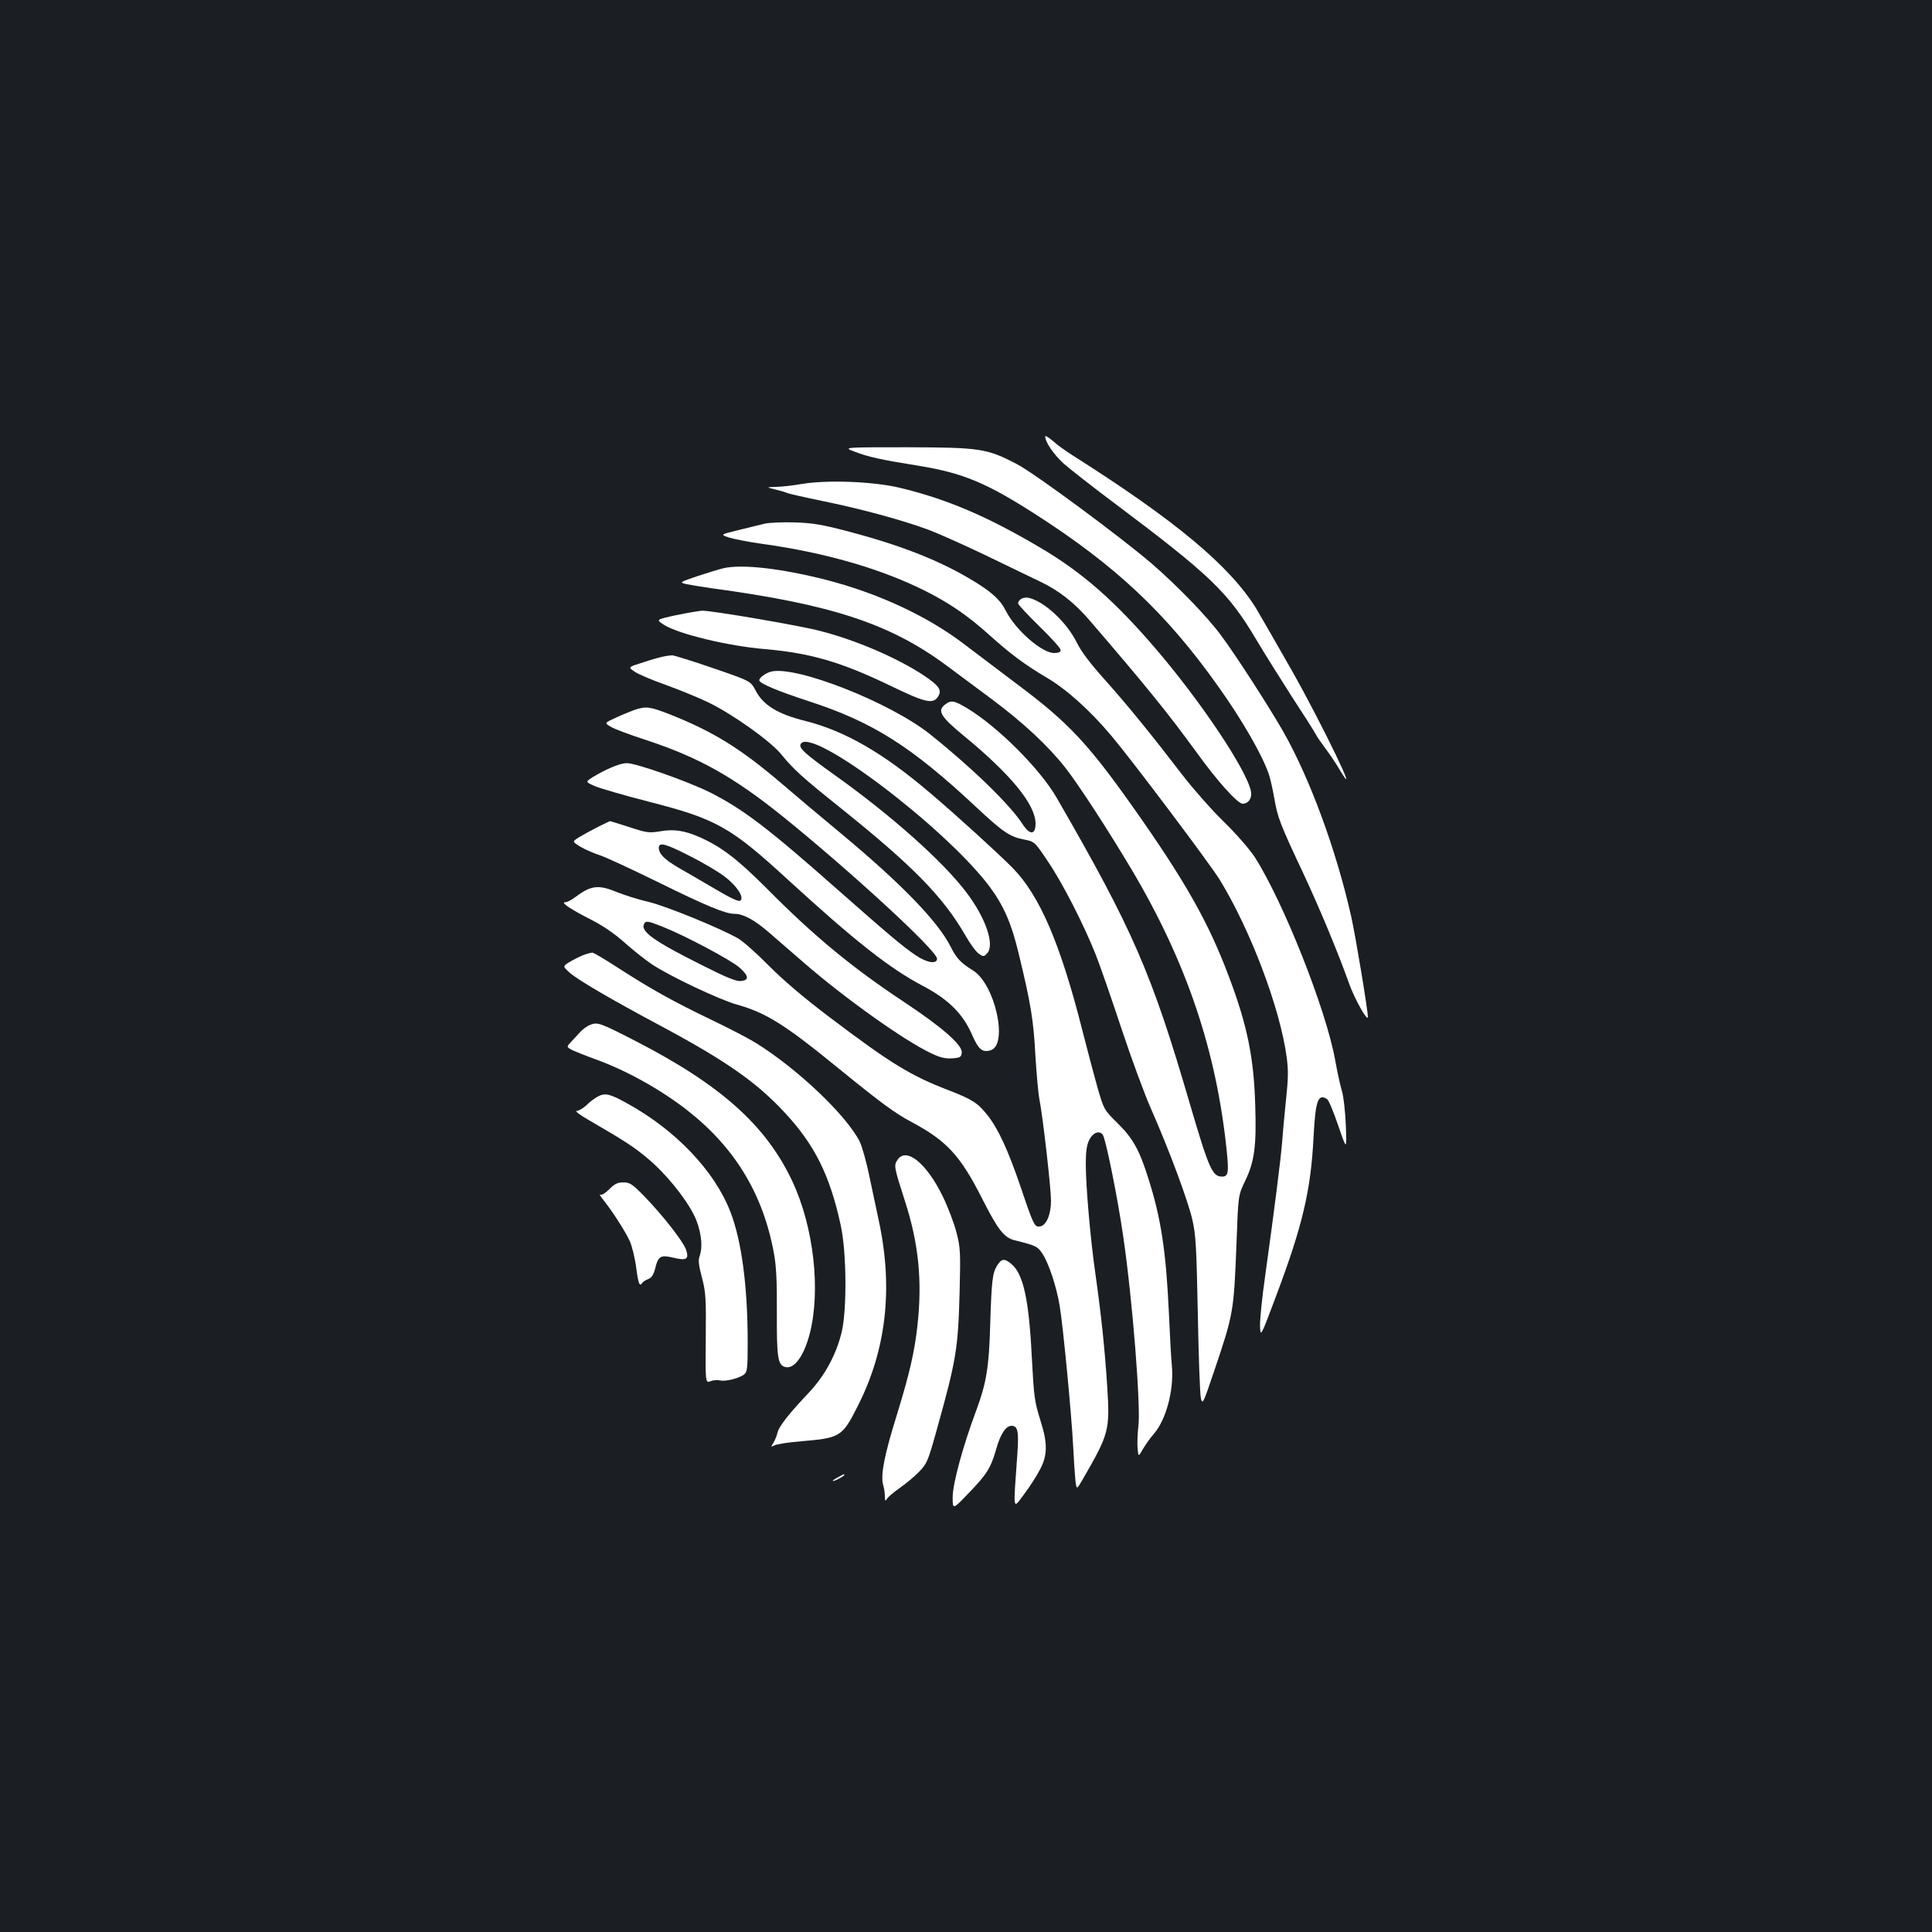 <?xml version="1.0" standalone="no"?>
<!DOCTYPE svg PUBLIC "-//W3C//DTD SVG 20010904//EN"
 "http://www.w3.org/TR/2001/REC-SVG-20010904/DTD/svg10.dtd">
<svg version="1.0" xmlns="http://www.w3.org/2000/svg"
 width="1000pt" height="1000pt" viewBox="0 0 1000 1000"
 preserveAspectRatio="xMidYMid meet">
<rect width="100%" height="100%" fill="#1b1f23"/>
<g transform="translate(0,1000) scale(0.1,-0.1)"
fill="#ffffff" stroke="none">
<path d="M5410 7741 c0 -29 43 -92 95 -140 32 -28 145 -117 252 -197 509 -382
599 -468 745 -714 41 -69 124 -201 184 -295 61 -93 117 -181 124 -195 7 -14
30 -47 51 -75 21 -27 54 -77 73 -109 117 -195 -91 237 -249 516 -79 139 -162
283 -184 320 -137 220 -416 453 -946 789 -38 24 -87 59 -107 78 -21 18 -38 28
-38 22z"/>
<path d="M4424 7662 c70 -27 138 -42 326 -72 230 -37 352 -87 605 -249 420
-269 682 -515 952 -896 123 -173 223 -347 259 -448 8 -21 21 -80 30 -130 17
-99 29 -131 152 -392 82 -176 177 -403 235 -566 29 -81 97 -202 97 -172 0 35
-64 420 -86 518 -77 344 -215 719 -354 962 -76 132 -243 391 -319 493 -70 96
-227 258 -360 373 -162 139 -607 468 -698 515 -155 81 -191 86 -569 87 -331 0
-331 0 -270 -23z"/>
<path d="M4150 7495 c-47 -8 -107 -15 -135 -15 -50 -2 -50 -2 0 -14 28 -7 55
-15 60 -18 6 -3 89 -22 186 -42 192 -39 406 -97 539 -146 47 -17 180 -76 295
-131 116 -56 246 -119 290 -140 97 -46 178 -110 259 -205 283 -329 404 -478
547 -675 111 -154 215 -269 241 -269 30 0 50 30 43 64 -23 113 -264 472 -499
745 -208 242 -373 386 -581 510 -281 167 -493 258 -741 317 -137 32 -372 41
-504 19z"/>
<path d="M3960 7290 c-25 -6 -87 -21 -139 -34 -94 -23 -94 -23 -45 -39 27 -8
103 -23 169 -32 325 -45 614 -128 847 -245 123 -62 218 -127 328 -226 109 -98
182 -153 297 -221 104 -61 225 -170 336 -302 111 -132 504 -655 558 -741 160
-259 315 -668 349 -923 9 -67 8 -112 -4 -223 -8 -76 -17 -175 -20 -219 -7 -85
-38 -334 -87 -685 -17 -119 -29 -239 -27 -268 3 -53 3 -53 85 165 135 360 178
541 192 819 10 189 23 225 70 195 8 -5 34 -67 58 -138 44 -128 44 -128 39 2
-3 72 -12 151 -20 177 -8 26 -24 98 -35 160 -47 262 -267 817 -416 1051 -28
42 -94 119 -164 187 -64 63 -159 171 -211 239 -158 206 -282 359 -400 491 -77
86 -123 146 -147 195 -51 103 -165 210 -246 230 -28 7 -57 -7 -57 -29 0 -6 50
-59 110 -118 61 -59 110 -114 110 -122 0 -11 -10 -16 -34 -16 -63 0 -200 119
-250 219 -30 59 -76 100 -186 165 -167 99 -367 177 -640 248 -126 33 -175 41
-265 44 -60 2 -130 -1 -155 -6z"/>
<path d="M3745 7059 c-22 -5 -83 -24 -135 -41 -93 -32 -94 -32 -60 -41 19 -4
80 -14 135 -22 622 -84 925 -184 1220 -404 50 -37 153 -114 230 -171 162 -121
291 -241 381 -356 69 -89 217 -316 342 -526 284 -479 439 -938 492 -1460 11
-109 7 -128 -25 -128 -50 0 -68 42 -165 372 -199 682 -294 902 -692 1591 -86
148 -302 364 -460 460 -70 42 -86 45 -118 19 -39 -31 -21 -61 92 -155 249
-204 377 -360 378 -459 0 -60 -29 -62 -67 -4 -65 101 -262 292 -477 464 -206
165 -692 357 -824 326 -28 -7 -62 -31 -62 -45 0 -16 95 -56 255 -108 332 -108
530 -233 865 -546 141 -132 177 -156 249 -170 56 -11 56 -11 123 -111 76 -111
186 -326 249 -484 23 -58 83 -231 134 -385 51 -154 120 -341 153 -415 94 -213
192 -477 214 -575 18 -78 21 -144 28 -490 4 -220 11 -415 16 -434 9 -32 12
-24 66 135 103 305 104 312 118 666 9 251 9 251 44 324 49 100 60 181 53 394
-7 244 -41 412 -134 659 -107 287 -230 504 -509 898 -223 314 -327 425 -578
613 -94 71 -225 170 -291 220 -189 143 -442 260 -710 329 -233 59 -434 82
-530 60z"/>
<path d="M3500 6816 c-105 -23 -105 -23 -65 -49 74 -48 333 -111 527 -127 236
-21 390 -66 648 -190 180 -87 219 -96 245 -56 22 34 7 56 -75 111 -137 90
-347 181 -534 229 -105 28 -568 107 -613 105 -15 -1 -75 -11 -133 -23z"/>
<path d="M3440 6603 c-14 -2 -62 -15 -107 -30 -83 -26 -83 -26 -49 -49 18 -13
91 -44 162 -69 71 -26 170 -66 219 -90 123 -59 316 -196 374 -264 72 -87 107
-119 313 -284 374 -300 529 -458 645 -659 25 -44 56 -86 70 -95 22 -15 26 -15
41 1 43 42 -4 182 -106 317 -121 160 -387 397 -677 604 -161 115 -193 144
-180 165 55 90 742 -429 974 -735 76 -102 116 -192 155 -356 61 -252 76 -342
85 -520 6 -96 15 -199 21 -229 18 -91 60 -460 60 -525 0 -71 -24 -128 -57
-133 -28 -4 -33 5 -99 201 -67 196 -117 304 -173 375 -51 64 -78 81 -201 129
-196 75 -299 138 -615 377 -135 102 -237 189 -315 267 -63 64 -135 128 -160
142 -95 54 -377 169 -464 189 -49 11 -121 34 -159 49 -101 42 -138 37 -223
-27 -17 -13 -39 -24 -49 -24 -26 0 31 -38 140 -93 58 -30 118 -71 169 -117 44
-39 107 -89 140 -111 93 -62 351 -184 441 -209 150 -42 247 -103 518 -324 226
-184 299 -238 386 -284 181 -97 251 -172 364 -395 83 -164 114 -203 170 -217
109 -27 117 -31 142 -68 33 -50 73 -169 90 -272 17 -99 62 -567 70 -732 3 -62
8 -137 11 -167 6 -54 6 -54 40 5 135 235 139 250 125 477 -13 200 -31 369 -61
582 -26 180 -50 455 -50 570 0 66 5 99 18 125 18 37 51 50 69 28 16 -19 78
-328 107 -529 48 -328 92 -886 78 -984 -4 -33 -6 -82 -4 -109 4 -48 4 -48 28
-6 14 24 39 59 56 78 63 72 104 224 94 347 -4 39 -11 166 -16 283 -15 320 -41
487 -106 692 -46 147 -80 208 -159 286 -71 70 -71 71 -103 180 -17 60 -52 192
-78 294 -115 455 -222 705 -364 849 -71 72 -297 278 -425 386 -244 208 -442
322 -649 374 -140 35 -216 81 -255 157 -26 49 -26 49 -221 116 -107 37 -202
66 -210 66 -8 0 -26 -2 -40 -5z m-12 -1399 c121 -48 359 -175 402 -214 47 -43
48 -64 3 -68 -22 -2 -77 20 -199 82 -252 126 -323 177 -299 216 9 15 19 13 93
-16z"/>
<path d="M3285 6326 c-22 -8 -66 -26 -98 -41 -59 -27 -59 -27 -27 -46 17 -11
99 -42 183 -69 276 -91 454 -191 711 -398 349 -282 796 -693 796 -734 0 -30
-52 -22 -111 18 -63 42 -145 111 -409 344 -356 315 -487 414 -656 499 -115 57
-381 151 -430 151 -34 0 -106 -30 -177 -73 -37 -24 -37 -24 10 -45 27 -12 154
-49 283 -82 348 -89 422 -131 719 -404 344 -315 525 -458 696 -548 133 -70
208 -144 255 -251 35 -80 54 -96 98 -83 92 29 22 343 -92 413 -63 39 -86 63
-116 124 -67 132 -260 330 -573 590 -100 83 -236 197 -302 254 -213 182 -356
270 -582 359 -101 39 -118 41 -178 22z"/>
<path d="M3095 5720 c-33 -17 -77 -41 -97 -53 -37 -23 -37 -23 5 -49 23 -14
67 -33 97 -43 30 -9 163 -71 296 -136 262 -129 358 -169 406 -169 45 0 103
-31 180 -98 36 -31 117 -101 180 -156 207 -180 515 -400 656 -467 48 -23 73
-29 110 -27 42 3 47 6 50 29 5 39 -99 130 -296 261 -268 177 -467 341 -709
585 -154 155 -239 220 -350 269 -79 35 -134 44 -207 31 -56 -9 -68 -8 -159 22
-53 17 -98 31 -100 31 -1 0 -29 -14 -62 -30z m476 -151 c66 -33 145 -80 177
-104 64 -48 104 -107 85 -126 -8 -8 -44 8 -134 61 -68 40 -154 90 -191 111
-69 41 -98 70 -98 101 0 31 36 21 161 -43z"/>
<path d="M3029 5060 c-14 -4 -47 -20 -72 -34 -46 -27 -46 -27 -9 -60 39 -36
217 -140 472 -276 336 -180 494 -290 640 -447 157 -168 236 -327 292 -587 30
-138 32 -432 5 -549 -28 -117 -87 -227 -171 -316 -106 -112 -154 -174 -162
-207 -3 -16 -13 -39 -21 -52 -14 -22 -13 -23 6 -13 11 6 73 16 138 21 202 17
212 23 291 179 149 291 186 611 111 961 -11 52 -33 156 -49 231 -15 74 -38
155 -50 180 -69 136 -320 375 -535 509 -38 24 -142 78 -230 120 -202 97 -316
161 -479 266 -71 46 -134 84 -140 83 -6 0 -23 -4 -37 -9z"/>
<path d="M3054 4695 c-16 -6 -40 -24 -54 -40 -14 -15 -35 -38 -47 -51 -21 -23
-21 -23 10 -40 18 -8 70 -29 117 -46 159 -57 336 -155 475 -263 248 -193 395
-435 451 -743 12 -64 16 -146 15 -307 -1 -229 5 -269 41 -280 47 -15 98 53
129 171 58 226 21 553 -90 790 -136 289 -370 499 -814 727 -181 93 -195 98
-233 82z"/>
<path d="M3095 4325 c-16 -9 -44 -29 -60 -46 -17 -16 -40 -29 -50 -29 -11 0
16 -21 60 -46 193 -112 234 -139 306 -199 91 -75 194 -201 240 -292 36 -71 49
-160 31 -212 -9 -24 -6 -48 11 -113 20 -75 22 -105 20 -315 -2 -232 -2 -232
25 -222 14 6 37 7 49 4 30 -7 102 12 126 32 15 14 17 36 17 163 0 291 -31 527
-90 679 -82 211 -283 422 -534 560 -90 50 -113 55 -151 36z"/>
<path d="M4645 3996 c-19 -28 -18 -36 40 -216 70 -217 89 -410 64 -638 -15
-139 -41 -251 -108 -469 -63 -202 -84 -308 -70 -358 5 -16 9 -43 9 -60 1 -25
2 -27 11 -13 5 10 36 35 67 57 31 22 76 59 99 83 40 41 46 54 89 208 104 372
113 426 121 725 5 203 4 226 -16 305 -12 47 -44 131 -71 187 -85 174 -190 258
-235 189z"/>
<path d="M3154 3845 c-21 -21 -40 -33 -47 -28 -7 4 1 -9 16 -28 48 -60 116
-166 138 -216 11 -26 26 -87 32 -135 11 -84 18 -101 32 -77 4 5 18 14 31 19
17 7 27 22 35 54 16 65 28 72 95 56 68 -16 81 -8 65 42 -14 41 -120 177 -216
276 -63 64 -75 72 -108 72 -30 0 -45 -7 -73 -35z"/>
<path d="M5160 3448 c-23 -38 -28 -79 -35 -313 -6 -211 -20 -294 -70 -430 -71
-189 -124 -385 -124 -455 0 -65 0 -65 84 23 92 95 113 129 140 222 23 83 51
125 81 125 32 0 38 -29 30 -143 -22 -309 -25 -290 34 -212 29 38 66 96 83 129
39 73 40 135 3 251 -32 105 -34 117 -46 341 -15 295 -45 425 -108 474 -34 28
-49 25 -72 -12z"/>
<path d="M4338 2354 c-38 -20 -36 -28 2 -9 17 9 30 18 30 20 0 7 -1 6 -32 -11z"/>
</g>
</svg>
